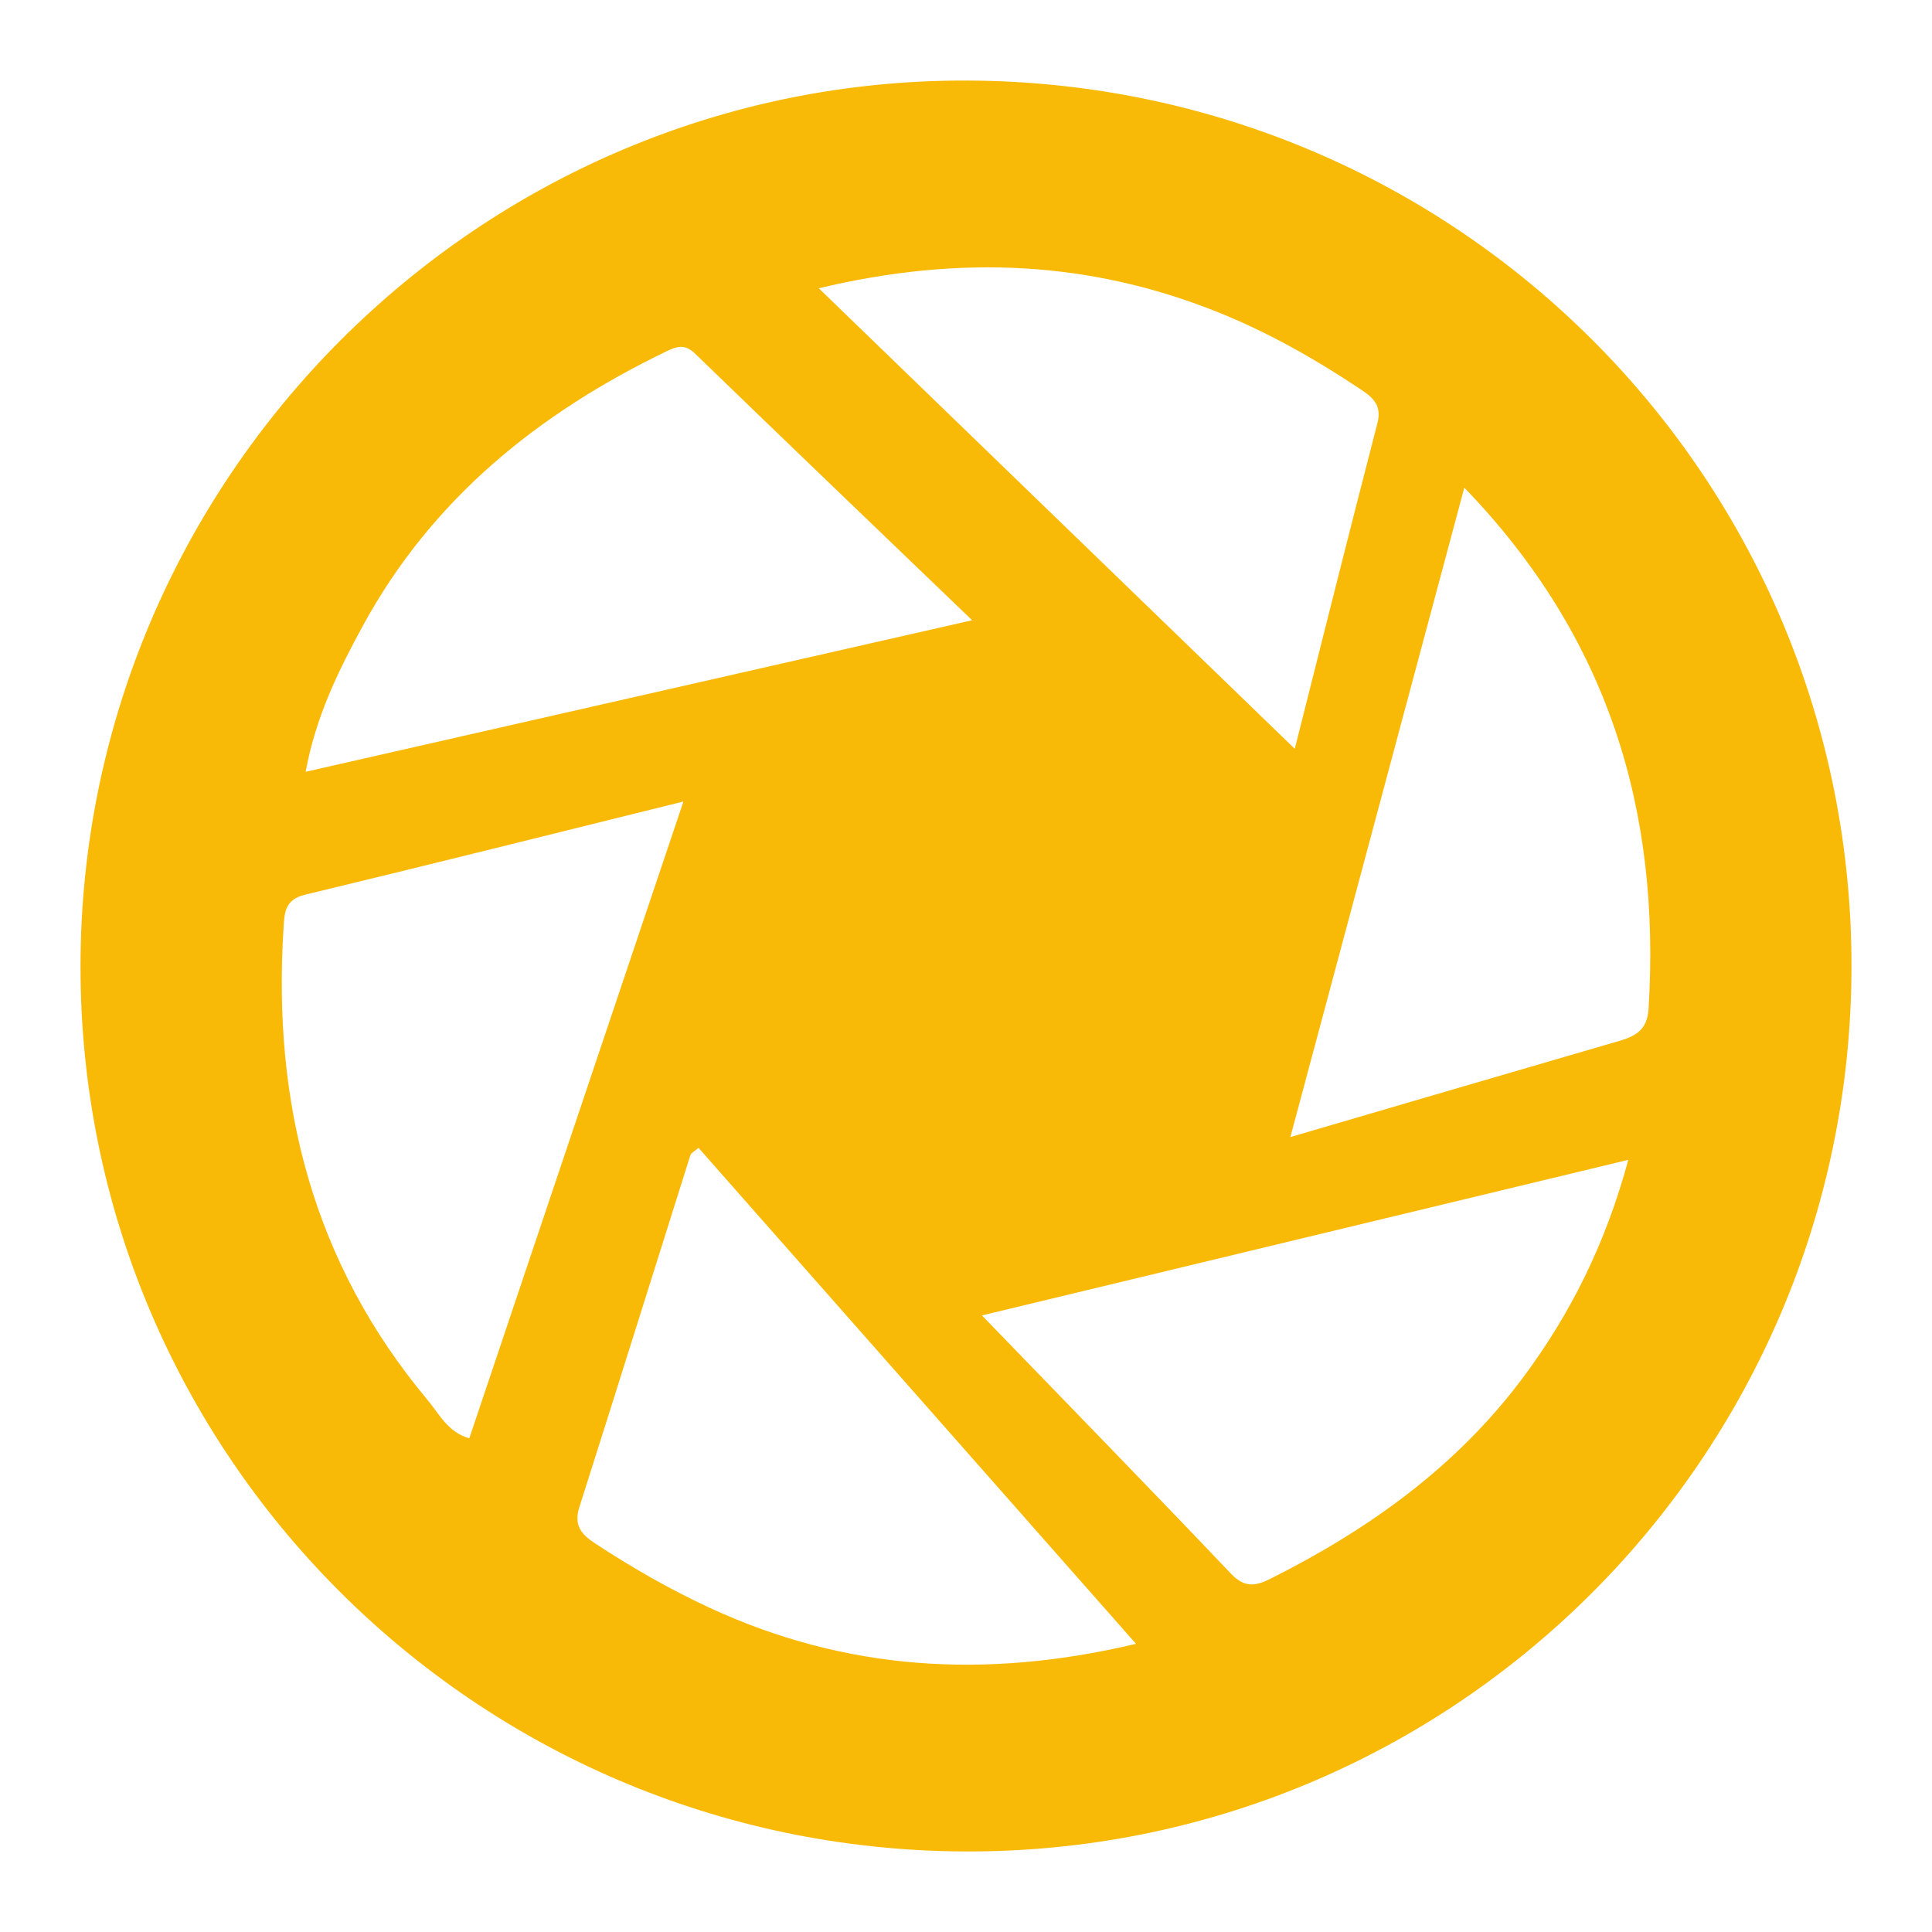 <?xml version="1.0" encoding="utf-8"?>
<!-- Generator: Adobe Illustrator 16.0.0, SVG Export Plug-In . SVG Version: 6.00 Build 0)  -->
<!DOCTYPE svg PUBLIC "-//W3C//DTD SVG 1.1//EN" "http://www.w3.org/Graphics/SVG/1.1/DTD/svg11.dtd">
<svg version="1.1" id="Calque_1" xmlns="http://www.w3.org/2000/svg" xmlns:xlink="http://www.w3.org/1999/xlink" x="0px" y="0px"
	 width="52px" height="52px" viewBox="0 0 52 52" enable-background="new 0 0 52 52" xml:space="preserve">
<g id="amIQ1F.tif">
	<g>
		<path fill="#F8BA07" d="M26.041,2.168C12.928,2.117,2.175,12.853,2.167,26.005c-0.01,13.109,10.61,23.754,23.765,23.827
			c13.154,0.072,23.866-10.582,23.901-23.774C49.868,12.886,39.246,2.219,26.041,2.168z M32.858,8.434
			c1.301,0.53,2.521,1.219,3.69,1.996c0.342,0.227,0.663,0.427,0.526,0.958c-0.74,2.851-1.452,5.706-2.225,8.766
			c-4.287-4.148-8.456-8.181-12.811-12.395C25.869,6.842,29.403,7.029,32.858,8.434z M9.768,16.84
			c1.855-3.403,4.711-5.711,8.148-7.373c0.283-0.137,0.506-0.225,0.785,0.044c2.429,2.352,4.871,4.691,7.464,7.183
			c-6.108,1.388-11.955,2.718-17.939,4.079C8.501,19.282,9.111,18.046,9.768,16.84z M11.505,37.677
			c-3.08-3.682-4.173-7.975-3.874-12.692c0.025-0.407,0.027-0.773,0.582-0.905c3.326-0.799,6.641-1.632,10.181-2.507
			c-1.974,5.868-3.863,11.49-5.763,17.139C12.053,38.549,11.822,38.056,11.505,37.677z M19.102,43.275
			c-1.07-0.496-2.091-1.081-3.079-1.73c-0.385-0.252-0.585-0.494-0.428-0.985c1.004-3.152,1.989-6.312,2.987-9.469
			c0.019-0.059,0.104-0.097,0.219-0.196c3.891,4.41,7.779,8.82,11.775,13.349C26.517,45.207,22.749,44.961,19.102,43.275z
			 M40.975,37.101c-1.789,2.388-4.142,4.068-6.781,5.391c-0.404,0.204-0.699,0.245-1.059-0.133
			c-2.159-2.271-4.348-4.516-6.706-6.954c5.843-1.406,11.502-2.768,17.397-4.188C43.209,33.494,42.26,35.381,40.975,37.101z
			 M43.564,28.022c-2.861,0.832-5.722,1.671-8.833,2.582c1.57-5.868,3.102-11.583,4.681-17.478
			c3.908,4.044,5.287,8.734,4.959,14.029C44.336,27.727,44.015,27.891,43.564,28.022z"/>
	</g>
</g>
</svg>
